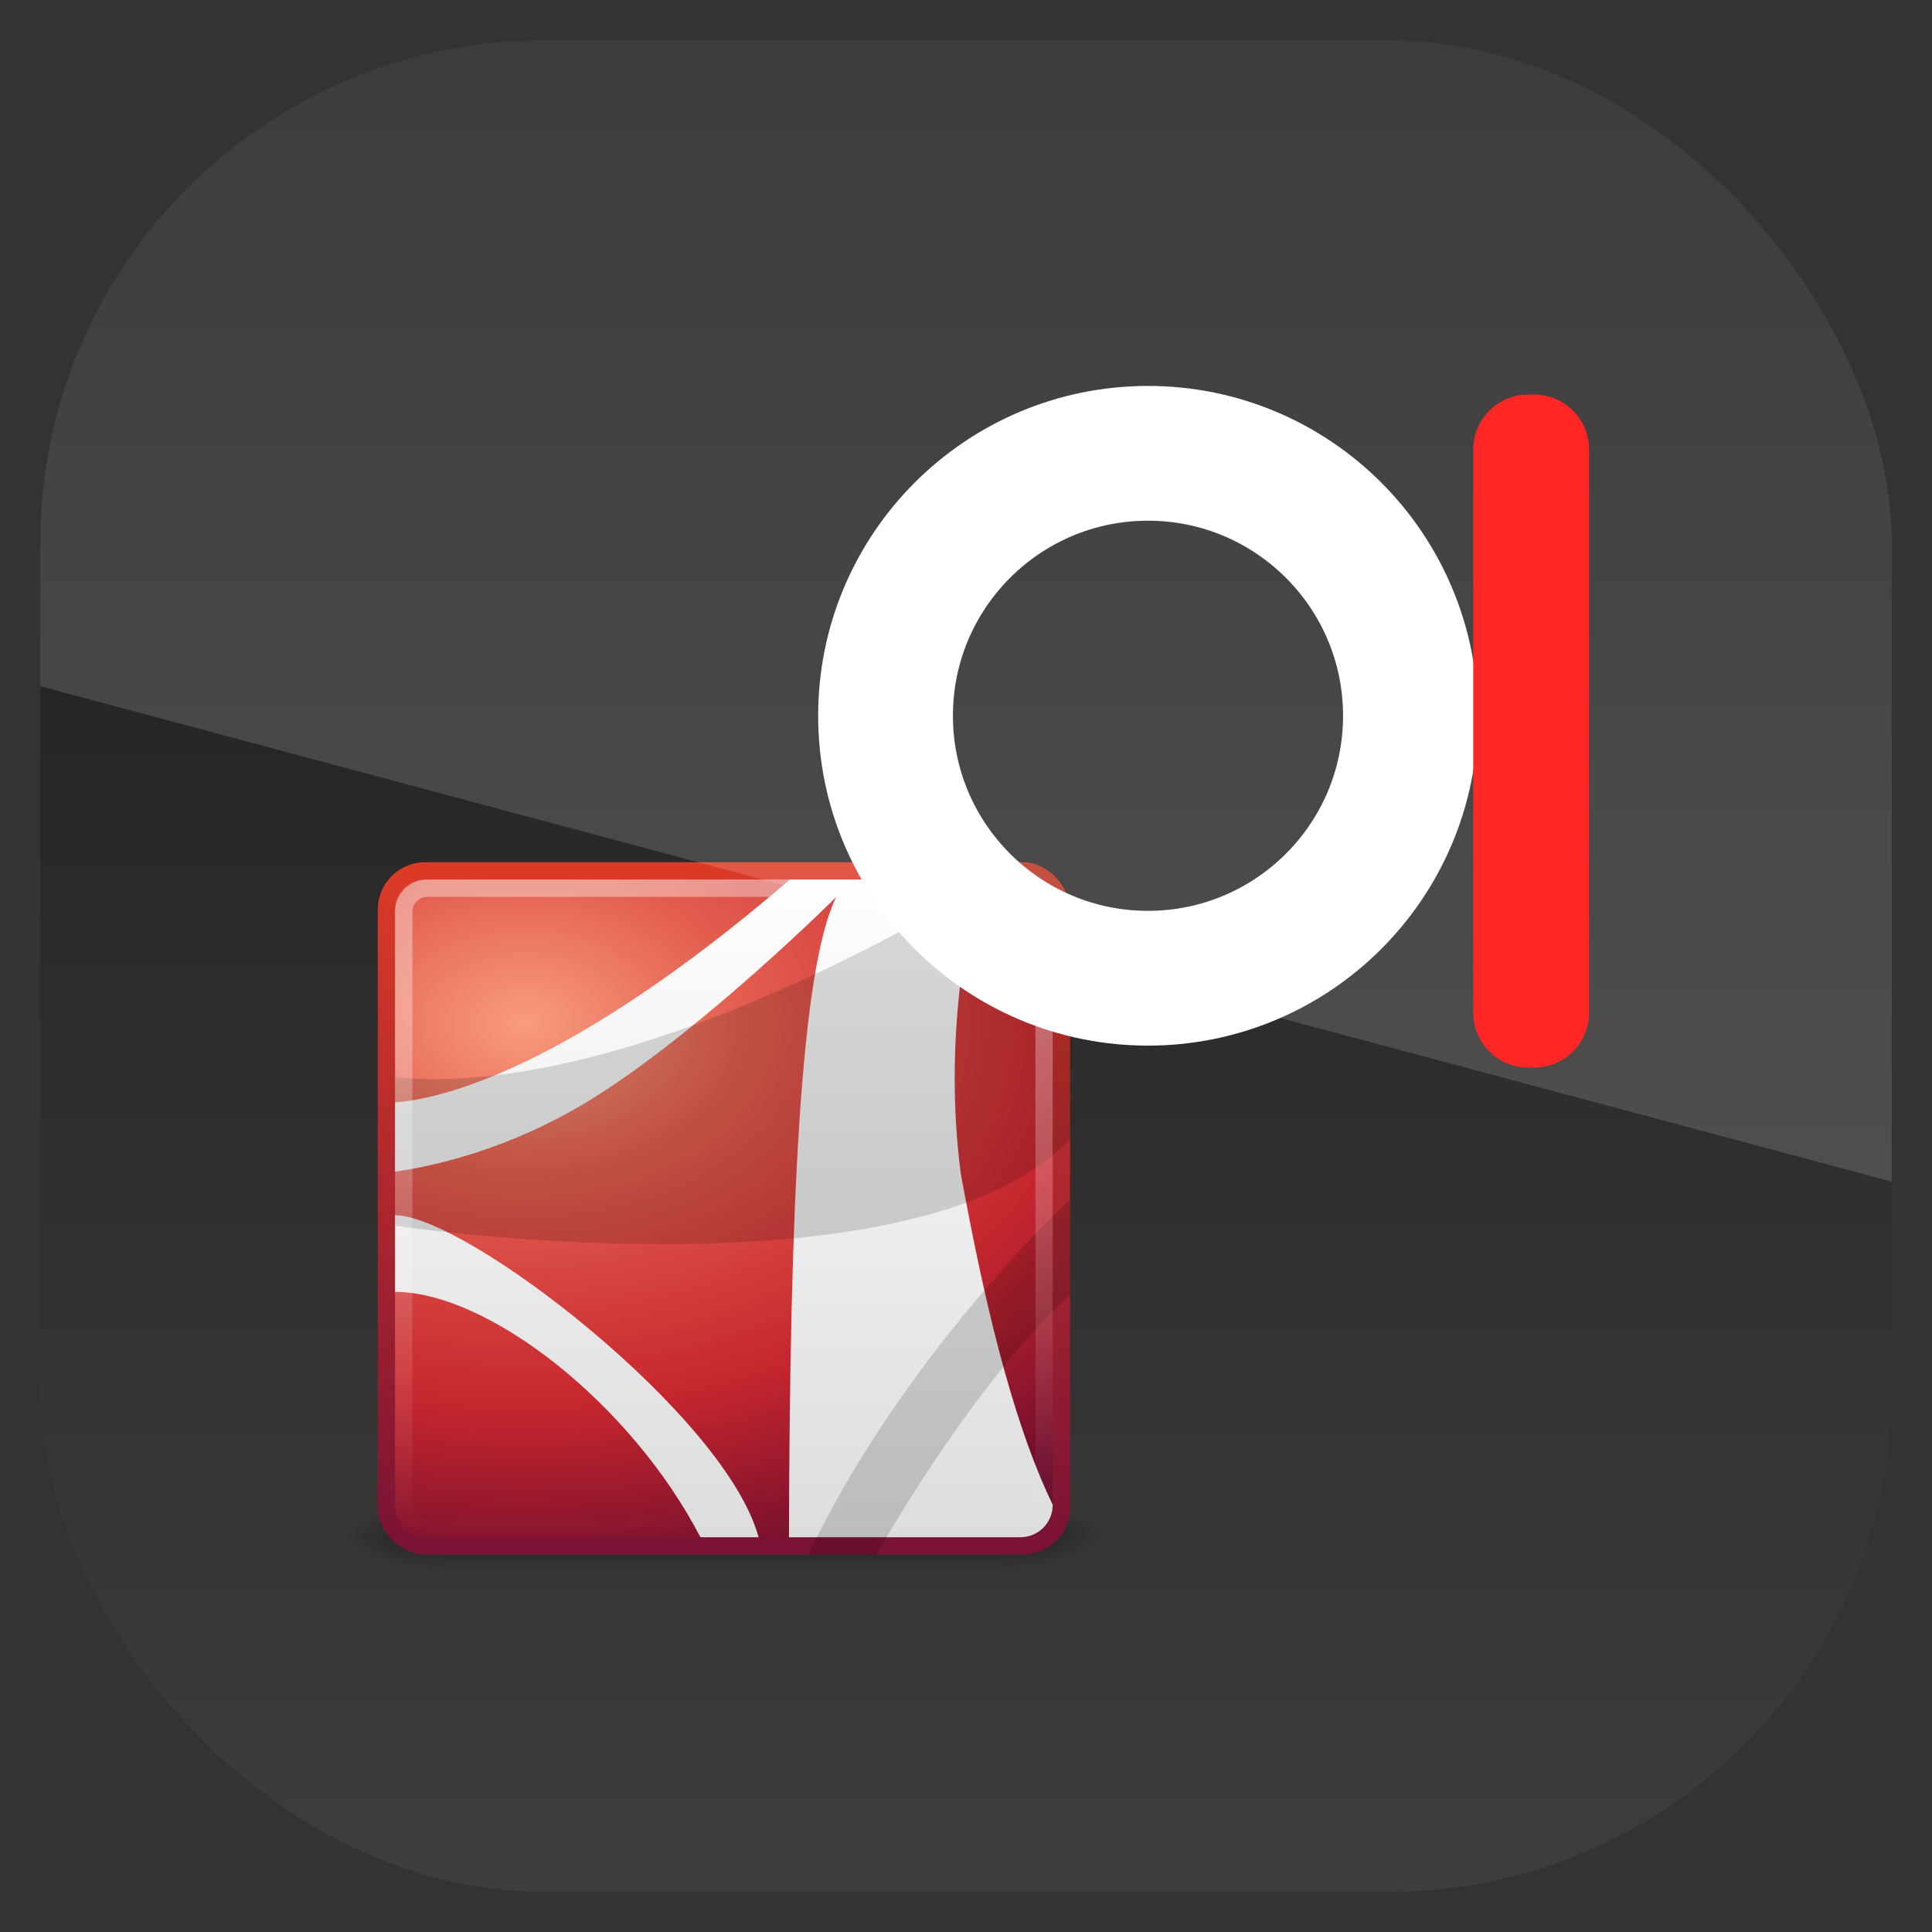 <?xml version="1.0" encoding="UTF-8" standalone="no"?>
<!-- Created with Inkscape (http://www.inkscape.org/) -->

<svg
   xmlns:dc="http://purl.org/dc/elements/1.1/"
   xmlns:cc="http://creativecommons.org/ns#"
   xmlns:rdf="http://www.w3.org/1999/02/22-rdf-syntax-ns#"
   xmlns:svg="http://www.w3.org/2000/svg"
   xmlns="http://www.w3.org/2000/svg"
   xmlns:xlink="http://www.w3.org/1999/xlink"
   xmlns:sodipodi="http://sodipodi.sourceforge.net/DTD/sodipodi-0.dtd"
   xmlns:inkscape="http://www.inkscape.org/namespaces/inkscape"
   width="96"
   height="96"
   id="svg11037"
   version="1.1"
   inkscape:version="0.48.3.1 r9886"
   sodipodi:docname="blankon-tutorial.svg">
  <rect width="100%" height="100%" fill="#333333" stroke="none"/>
  <defs
     id="defs11039">
    <linearGradient
       y2="1046.1"
       x2="48"
       y1="962.622"
       x1="48"
       gradientTransform="matrix(1.15,0,0,1.15,-7.2,-150.653)"
       gradientUnits="userSpaceOnUse"
       id="linearGradient3886"
       xlink:href="#linearGradient3795"
       inkscape:collect="always" />
    <linearGradient
       id="linearGradient3795">
      <stop
         style="stop-color:#13a6fd;stop-opacity:1;"
         offset="0"
         id="stop3797" />
      <stop
         style="stop-color:#2975b6;stop-opacity:1;"
         offset="1"
         id="stop3799" />
    </linearGradient>
    <linearGradient
       y2="1046.1"
       x2="48"
       y1="962.622"
       x1="48"
       gradientTransform="matrix(1.15,0,0,1.15,-7.2,-150.653)"
       gradientUnits="userSpaceOnUse"
       id="linearGradient11642"
       xlink:href="#linearGradient3086"
       inkscape:collect="always" />
    <linearGradient
       id="linearGradient3086"
       y2="902.36"
       gradientUnits="userSpaceOnUse"
       x2="48"
       gradientTransform="matrix(1.017,0,0,1.017,117.269,-975.237)"
       y1="1052.4"
       x1="48">
      <stop
         id="stop3702-89"
         style="stop-color:#1a1818"
         offset="0" />
      <stop
         id="stop3704-36"
         style="stop-color:#403d3d"
         offset="1" />
    </linearGradient>
    <linearGradient
       y2="902.36"
       x2="48"
       y1="1052.4"
       x1="48"
       gradientTransform="matrix(1.017,0,0,1.017,-109.156,-52.579)"
       gradientUnits="userSpaceOnUse"
       id="linearGradient3045"
       xlink:href="#linearGradient3086"
       inkscape:collect="always" />
    <radialGradient
       id="radialGradient3913"
       xlink:href="#linearGradient3688-2"
       gradientUnits="userSpaceOnUse"
       cy="43.5"
       cx="4.993"
       gradientTransform="matrix(2.004,0,0,1.4,27.988,-17.4)"
       r="2.5" />
    <linearGradient
       id="linearGradient3688-2">
      <stop
         id="stop3690-6"
         offset="0" />
      <stop
         id="stop3692-4"
         style="stop-opacity:0"
         offset="1" />
    </linearGradient>
    <radialGradient
       id="radialGradient3915"
       xlink:href="#linearGradient3688-2"
       gradientUnits="userSpaceOnUse"
       cy="43.5"
       cx="4.993"
       gradientTransform="matrix(2.004,0,0,1.4,-20.012,-104.4)"
       r="2.5" />
    <linearGradient
       id="linearGradient3062">
      <stop
         id="stop3064"
         offset="0" />
      <stop
         id="stop3066"
         style="stop-opacity:0"
         offset="1" />
    </linearGradient>
    <linearGradient
       id="linearGradient3917"
       y2="39.999"
       gradientUnits="userSpaceOnUse"
       x2="25.058"
       y1="47.028"
       x1="25.058">
      <stop
         id="stop3704-1"
         style="stop-opacity:0"
         offset="0" />
      <stop
         id="stop3710-2"
         offset=".5" />
      <stop
         id="stop3706-8"
         style="stop-opacity:0"
         offset="1" />
    </linearGradient>
    <radialGradient
       id="radialGradient3919"
       gradientUnits="userSpaceOnUse"
       cy="13.195"
       cx="12.011"
       gradientTransform="matrix(5.6342e-8,1.68,-2.424,1.0381e-8,51.251,962.75)"
       r="20">
      <stop
         id="stop3244-9"
         style="stop-color:#f89b7e"
         offset="0" />
      <stop
         id="stop3246-2"
         style="stop-color:#e35d4f"
         offset=".262" />
      <stop
         id="stop3248-8"
         style="stop-color:#c6262e"
         offset=".661" />
      <stop
         id="stop3250-8"
         style="stop-color:#690b2c"
         offset="1" />
    </radialGradient>
    <linearGradient
       id="linearGradient3921"
       y2="3.899"
       gradientUnits="userSpaceOnUse"
       x2="24"
       gradientTransform="translate(6.773,969.65)"
       y1="44"
       x1="24">
      <stop
         id="stop2492"
         style="stop-color:#791235"
         offset="0" />
      <stop
         id="stop2494"
         style="stop-color:#dd3b27"
         offset="1" />
    </linearGradient>
    <linearGradient
       id="linearGradient3923"
       y2="44.024"
       gradientUnits="userSpaceOnUse"
       x2="23.97"
       gradientTransform="translate(6.773,969.65)"
       y1="3.981"
       x1="23.97">
      <stop
         id="stop4248"
         style="stop-color:#fff"
         offset="0" />
      <stop
         id="stop4250"
         style="stop-color:#dcdcdc"
         offset="1" />
    </linearGradient>
    <linearGradient
       id="linearGradient3925"
       y2="43"
       gradientUnits="userSpaceOnUse"
       x2="24"
       gradientTransform="translate(6.773,969.65)"
       y1="5"
       x1="24">
      <stop
         id="stop3310-1-4"
         style="stop-color:#fff"
         offset="0" />
      <stop
         id="stop3312-5-3"
         style="stop-color:#fff;stop-opacity:0"
         offset="1" />
    </linearGradient>
    <clipPath
       clipPathUnits="userSpaceOnUse"
       id="clipPath3009">
      <path
         id="path3011"
         d="m -2,956.362 -96,0 0,33.562 96,25.687 0,-59.25 z"
         style="opacity:0.15;fill:#ffffff;fill-opacity:1;stroke:none"
         inkscape:connector-curvature="0" />
    </clipPath>
  </defs>
  <sodipodi:namedview
     id="base"
     pagecolor="#ffffff"
     bordercolor="#666666"
     borderopacity="1.0"
     inkscape:pageopacity="0.0"
     inkscape:pageshadow="2"
     inkscape:zoom="3.959798"
     inkscape:cx="33.538031"
     inkscape:cy="59.964634"
     inkscape:document-units="px"
     inkscape:current-layer="layer1"
     showgrid="false"
     inkscape:window-width="1280"
     inkscape:window-height="750"
     inkscape:window-x="0"
     inkscape:window-y="22"
     inkscape:window-maximized="1"
     showguides="true"
     inkscape:guide-bbox="true">
    <sodipodi:guide
       orientation="0,1"
       position="-24.749,0"
       id="guide11064" />
    <sodipodi:guide
       orientation="0,1"
       position="-23.234,96"
       id="guide11066" />
    <sodipodi:guide
       orientation="1,0"
       position="0,54.801"
       id="guide11068" />
    <sodipodi:guide
       orientation="1,0"
       position="96,51.013"
       id="guide11070" />
    <sodipodi:guide
       orientation="0,1"
       position="-18.94,48"
       id="guide11072" />
    <sodipodi:guide
       orientation="1,0"
       position="48,79.297"
       id="guide11074" />
    <sodipodi:guide
       orientation="1,0"
       position="2,75.509"
       id="guide11076" />
    <sodipodi:guide
       orientation="0,1"
       position="-77.277,2"
       id="guide11078" />
    <sodipodi:guide
       orientation="1,0"
       position="94,77.782"
       id="guide11080" />
    <sodipodi:guide
       orientation="0,1"
       position="-65.912,94"
       id="guide11082" />
  </sodipodi:namedview>
  <g
     inkscape:label="Layer 1"
     inkscape:groupmode="layer"
     id="layer1"
     transform="translate(0,-956.362)">
    <rect
       x="2"
       y="958.362"
       width="92"
       height="92"
       style="fill:url(#linearGradient11642);fill-opacity:1.0"
       id="rect3867"
       rx="25"
       ry="25" />
    <g
       id="g3897"
       transform="matrix(0.86,0,0,0.86,7.086,963.087)">
      <g
         id="g9354"
         transform="translate(2.813,-931.65)">
        <g
           id="g2036"
           transform="matrix(1.1,0,0,0.444,4.373,993.79)">
          <g
             id="g3712"
             style="opacity:0.4"
             transform="matrix(1.053,0,0,1.286,-1.263,-13.429)">
            <rect
               id="rect2801"
               style="fill:url(#radialGradient3913)"
               height="7"
               width="5"
               y="40"
               x="38" />
            <rect
               id="rect3696"
               style="fill:url(#radialGradient3915)"
               transform="scale(-1,-1)"
               height="7"
               width="5"
               y="-47"
               x="-10" />
            <rect
               id="rect3700"
               style="fill:url(#linearGradient3917)"
               height="7"
               width="28"
               y="40"
               x="10" />
          </g>
        </g>
        <rect
           id="rect5505"
           style="fill:url(#radialGradient3919);stroke:url(#linearGradient3921);stroke-linecap:round;stroke-linejoin:round"
           rx="2.232"
           ry="2.232"
           height="39"
           width="39"
           y="974.15"
           x="11.273" />
        <path
           inkscape:connector-curvature="0"
           id="path6711"
           style="fill:url(#linearGradient3923);fill-rule:evenodd"
           d="m 34.585,974.65 c -12.952,11.131 -20.351,12.702 -22.812,12.875 v 4 c 1.858,-0.26 6.527,-1.162 11.5,-4.281 6.377,-4 14,-11.594 14,-11.594 -2.091,4.107 -2.7,18.271 -2.74,37 h 13.365 c 1.046,0 1.875,-0.829 1.875,-1.875 -2.478,-5.118 -4.097,-12.517 -5.312,-19.125 -1.038,-7.885 0.494,-14.779 1.062,-17 H 34.585 z m -22.812,19.394 v 4.43 c 5.377,0 13.644,6.462 17.643,14.176 h 3.359 c -1.879,-7.013 -16.899,-18.606 -21.002,-18.606 z" />
        <path
           inkscape:connector-curvature="0"
           id="path6713"
           style="opacity:0.15;fill-rule:evenodd"
           d="m 11.773,994.65 c 0,0 30,4.5 39,-5 v -13.018 c 0,-1.601 -0.714,-2.964 -2.982,-2.964 0,0 -21.018,13.839 -36.018,12.411 v 8.571 z" />
        <path
           inkscape:connector-curvature="0"
           id="path6715"
           style="opacity:0.15;fill-rule:evenodd"
           d="m 50.773,998.65 c -3.63,3.222 -8.085,9.588 -11.209,15.033 l -3.911,-0.027 c 3.65,-7.655 9.551,-15.174 15.12,-20.506 v 5.5 z" />
        <rect
           id="rect6741"
           style="opacity:0.4;fill:none;stroke:url(#linearGradient3925);stroke-linecap:round;stroke-linejoin:round"
           rx="1.365"
           ry="1.365"
           height="37"
           width="37"
           y="975.15"
           x="12.273" />
      </g>
      <g
         id="g3883"
         transform="matrix(0.674,0,0,0.674,29.154,1.502)">
        <path
           inkscape:connector-curvature="0"
           id="path3497"
           style="fill:none;stroke:#ffffff;stroke-width:11.554"
           d="m 65.43,47.529 c 0,12.426 -10.073,22.499 -22.499,22.499 -12.426,0 -22.499,-10.073 -22.499,-22.499 0,-12.426 10.073,-22.499 22.499,-22.499 12.426,0 22.499,10.073 22.499,22.499 z" />
        <path
           inkscape:connector-curvature="0"
           id="rect4269"
           style="fill:#aa0000;stroke:#ff0000;stroke-width:9.397;stroke-linecap:round;stroke-linejoin:round"
           d="m 75.511,24.695 h 0.528 V 72.984 H 75.511 z" />
      </g>
    </g>
    <rect
       ry="25"
       rx="25"
       id="rect3003"
       style="opacity:0.15;fill:#ffffff;fill-opacity:1"
       height="92"
       width="92"
       y="958.362"
       x="-96"
       clip-path="url(#clipPath3009)"
       transform="translate(98,3.8281269e-7)" />
  </g>
</svg>
